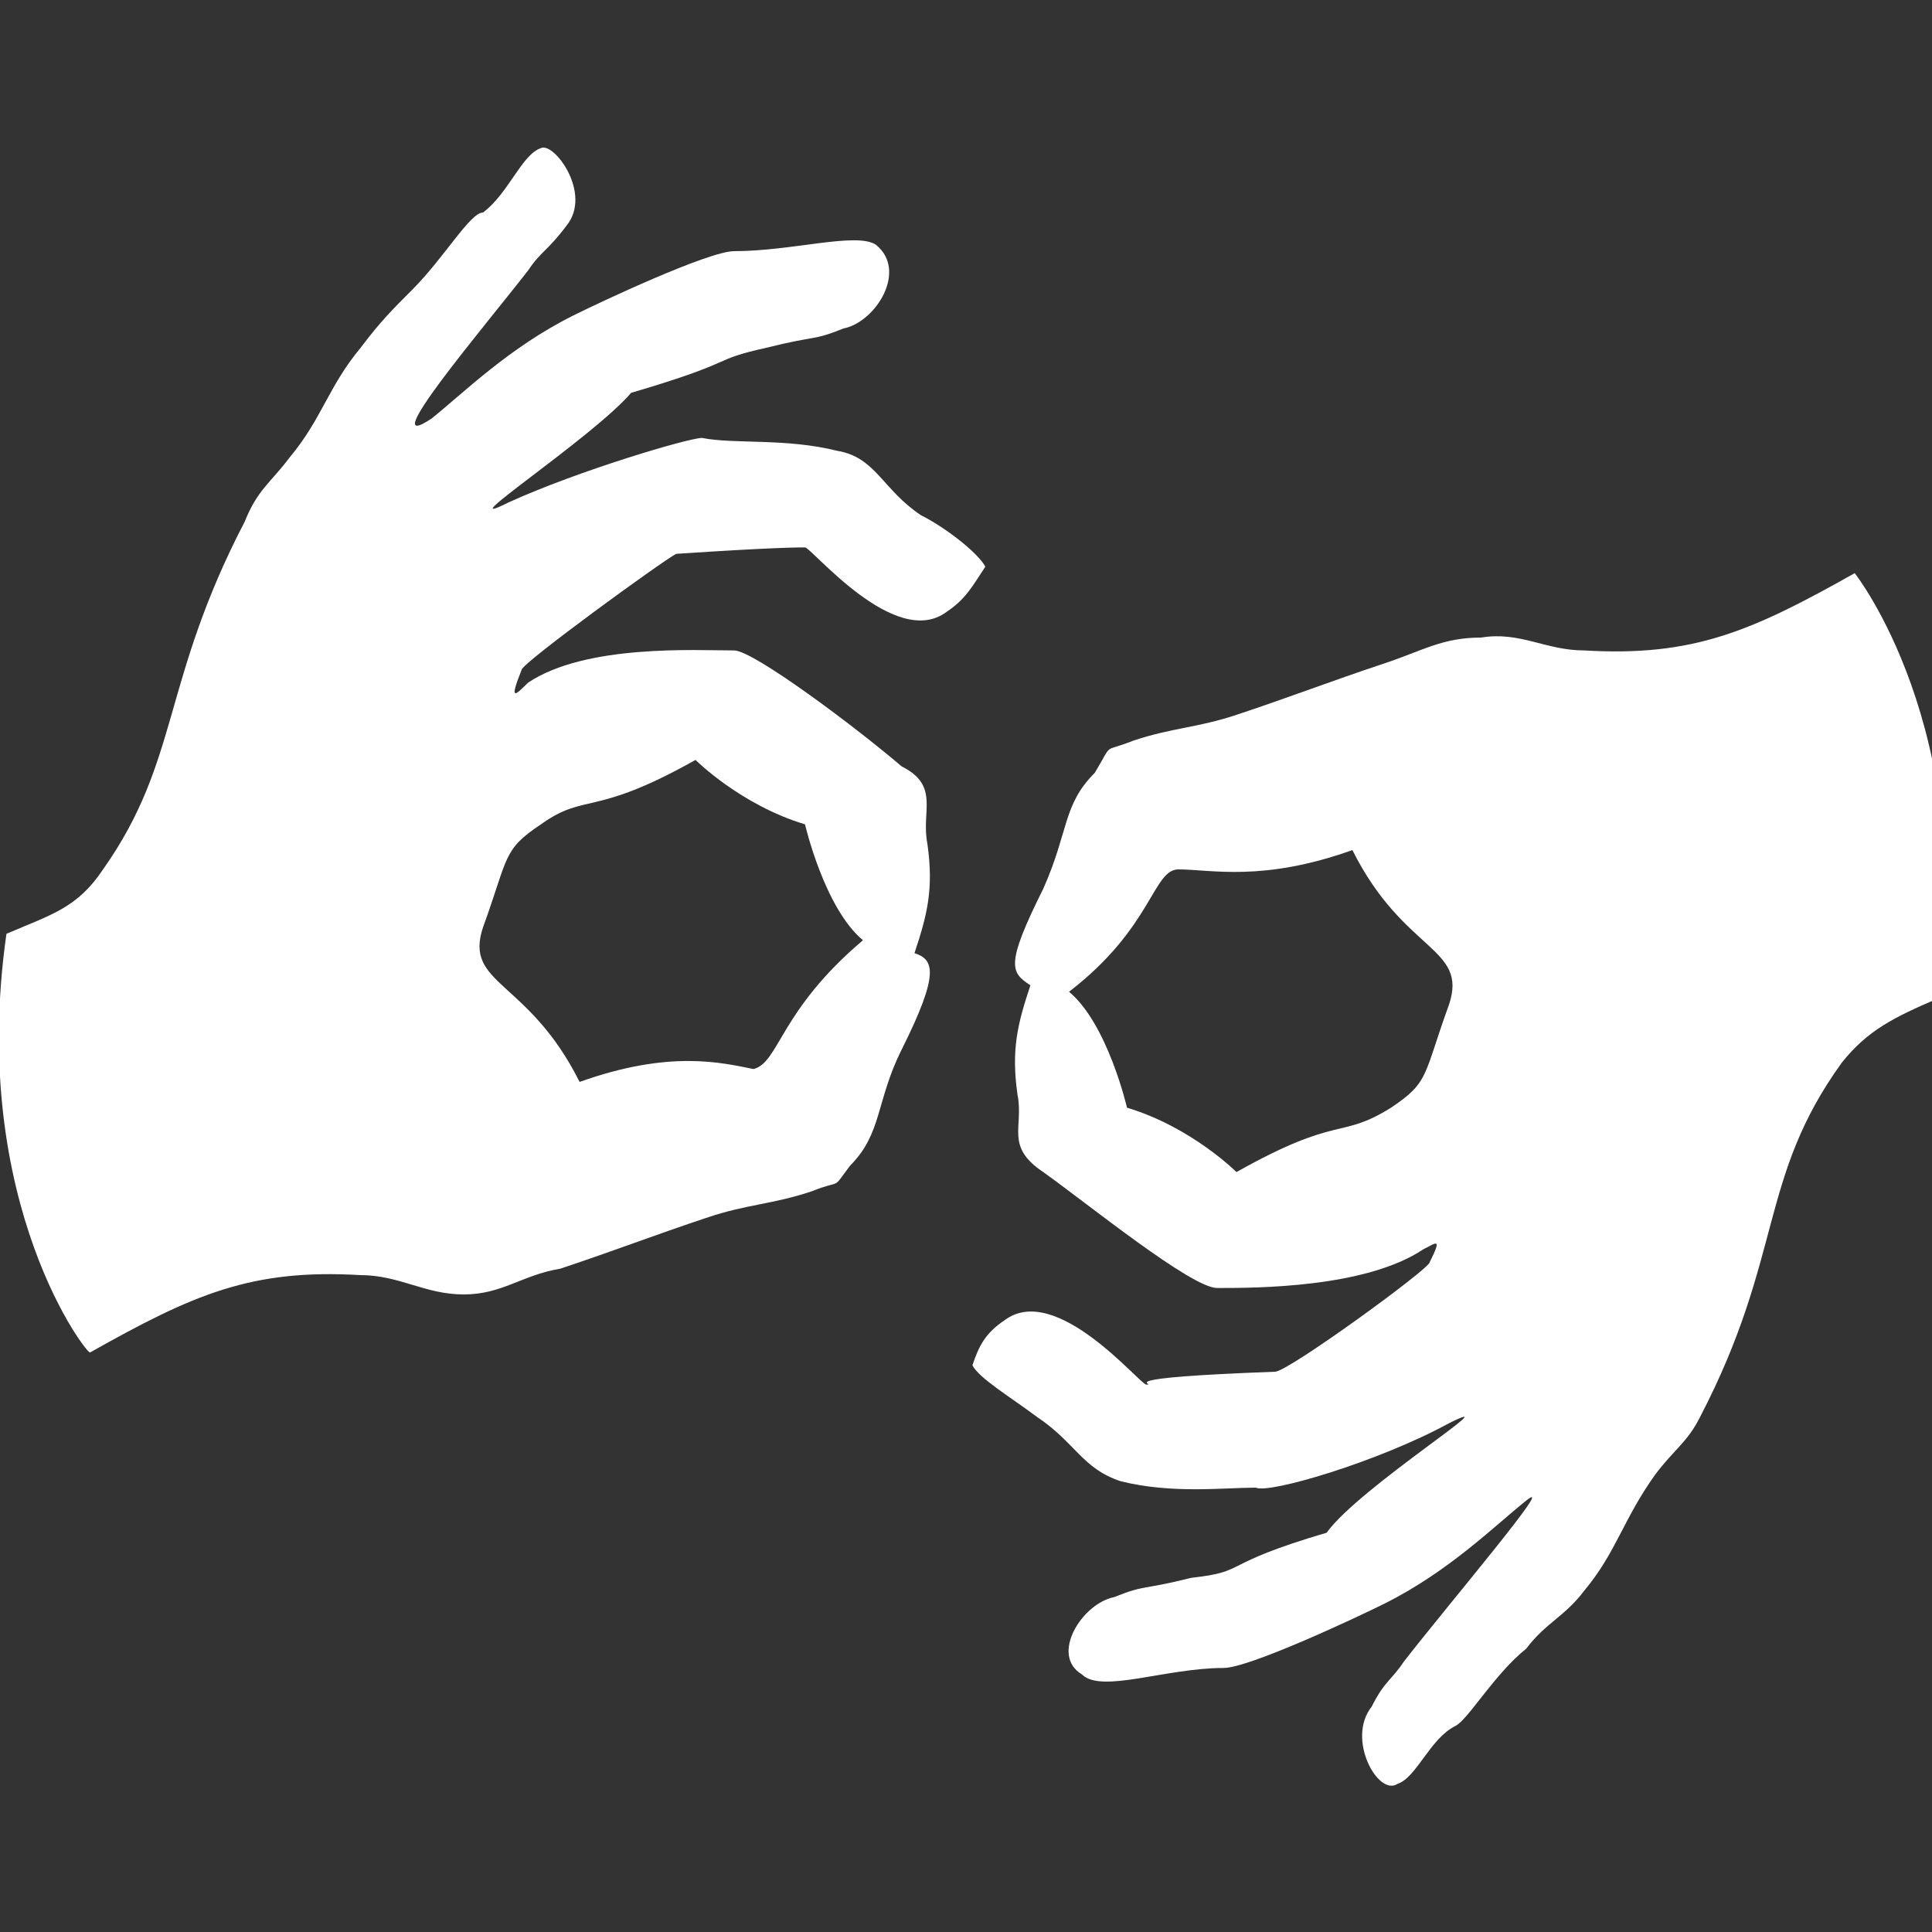 <?xml version="1.0" encoding="utf-8"?>
<!-- Generator: Adobe Illustrator 22.0.1, SVG Export Plug-In . SVG Version: 6.00 Build 0)  -->
<svg version="1.1" id="Layer_1" xmlns="http://www.w3.org/2000/svg" xmlns:xlink="http://www.w3.org/1999/xlink" x="0px" y="0px"
	 width="30px" height="30px" viewBox="0 0 30 30" style="enable-background:new 0 0 30 30;" xml:space="preserve">
<rect x="0" y="0" width="30" height="30" fill="#333333" stroke="none"/>
<path fill="#FFFFFF" d="M28.8,8.9c-1.6,0.9-2.5,1.3-4.2,1.2c-0.6,0-1-0.3-1.6-0.2c-0.6,0-0.9,0.2-1.5,0.4c-0.9,0.3-1.4,0.5-2.3,0.8
	c-0.6,0.2-1,0.2-1.6,0.4c-0.5,0.2-0.3,0-0.6,0.5c-0.5,0.5-0.4,0.9-0.8,1.8c-0.6,1.2-0.5,1.3-0.2,1.5c-0.2,0.6-0.3,1-0.2,1.7
	c0.1,0.5-0.2,0.8,0.4,1.2c0.7,0.5,2.3,1.8,2.7,1.8c0.6,0,2.3,0,3.2-0.6c0.2-0.1,0.3-0.2,0.1,0.2c0,0.1-2.2,1.7-2.4,1.7
	c-2.7,0.1-1.8,0.2-2,0.2c-0.1,0-1.4-1.6-2.2-1c-0.3,0.2-0.4,0.4-0.5,0.7c0.1,0.2,0.6,0.5,1,0.8c0.6,0.4,0.7,0.8,1.3,1
	c0.8,0.2,1.6,0.1,2.1,0.1c0.2,0.1,1.9-0.4,3-1c1-0.5-1.4,1-1.9,1.7c-1.7,0.5-1.2,0.6-2.1,0.7c-0.8,0.2-0.7,0.1-1.2,0.3
	c-0.5,0.1-1,0.9-0.5,1.2c0.3,0.3,1.3-0.1,2.2-0.1c0.4,0,2.1-0.8,2.5-1c1-0.5,1.7-1.2,2.2-1.6c0.5-0.4-1.2,1.6-1.9,2.5
	c-0.2,0.3-0.3,0.3-0.5,0.7c-0.4,0.5,0.1,1.4,0.4,1.2c0.3-0.1,0.5-0.7,0.9-0.9c0.2-0.1,0.6-0.8,1.1-1.2c0.3-0.4,0.6-0.5,0.9-0.9
	c0.5-0.6,0.6-1.1,1.1-1.8c0.3-0.4,0.5-0.5,0.7-0.9c1.3-2.5,0.9-3.7,2.2-5.5c0.4-0.5,0.8-0.7,1.5-1C30.7,11.3,28.8,8.9,28.8,8.9z
	 M22.5,15.6c-0.4,1.1-0.3,1.2-0.9,1.6c-0.8,0.5-0.8,0.1-2.4,1c0,0-0.7-0.7-1.7-1c0,0-0.3-1.3-0.9-1.8c1.3-1,1.3-1.9,1.7-1.9
	c0.5,0,1.3,0.2,2.7-0.3C21.8,14.8,22.8,14.7,22.5,15.6z"/>
<path fill="#FFFFFF" d="M12.5,8.5C12.5,8.5,12.5,8.5,12.5,8.5L12.5,8.5z"/>
<path fill="#FFFFFF" d="M14.3,8c-0.6-0.4-0.7-0.9-1.3-1c-0.8-0.2-1.6-0.1-2.1-0.2c-0.2,0-1.9,0.5-3,1c-1,0.5,1.3-1,1.9-1.7c1.7-0.5,1.2-0.5,2.1-0.7
	c0.8-0.2,0.7-0.1,1.2-0.3c0.5-0.1,1-0.9,0.5-1.3c-0.3-0.2-1.3,0.1-2.2,0.1c-0.4,0-2.1,0.8-2.5,1c-1,0.5-1.7,1.2-2.2,1.6
	C5.8,7.1,7.5,5.1,8.2,4.2c0.2-0.3,0.3-0.3,0.6-0.7C9.2,3,8.6,2.2,8.4,2.3C8.1,2.4,7.9,3,7.5,3.3C7.3,3.3,6.9,4,6.4,4.5
	C6.1,4.8,5.9,5,5.6,5.4C5.1,6,5,6.5,4.5,7.1C4.2,7.5,4,7.6,3.8,8.1c-1.3,2.5-1,3.7-2.2,5.4c-0.4,0.6-0.8,0.7-1.5,1
	c-0.6,4.2,1.3,6.6,1.3,6.5c1.6-0.9,2.5-1.3,4.2-1.2c0.6,0,1,0.3,1.6,0.3c0.6,0,0.9-0.3,1.5-0.4c0.9-0.3,1.4-0.5,2.3-0.8
	c0.6-0.2,1-0.2,1.6-0.4c0.5-0.2,0.3,0,0.6-0.4c0.5-0.5,0.4-1,0.8-1.8c0.6-1.2,0.5-1.4,0.2-1.5c0.2-0.6,0.3-1,0.2-1.7
	c-0.1-0.5,0.2-0.9-0.4-1.2c-0.7-0.6-2.3-1.8-2.6-1.8c-0.6,0-2.3-0.1-3.2,0.5c-0.2,0.2-0.3,0.3-0.1-0.2c0-0.1,2.2-1.7,2.4-1.8
	c1.5-0.1,1.9-0.1,2-0.1c0,0,0,0,0,0c0,0,0,0,0,0c0.1,0,1.4,1.6,2.2,1c0.3-0.2,0.4-0.4,0.6-0.7C15.2,8.6,14.7,8.2,14.3,8z M8.4,12.8
	c0.7-0.5,0.8-0.1,2.4-1c0,0,0.7,0.7,1.7,1c0,0,0.3,1.3,0.9,1.8c-1.3,1.1-1.3,1.9-1.7,2c-0.5-0.1-1.3-0.3-2.7,0.2
	c-0.8-1.6-1.8-1.5-1.5-2.4C7.9,13.3,7.8,13.2,8.4,12.8z"/>
</svg>
